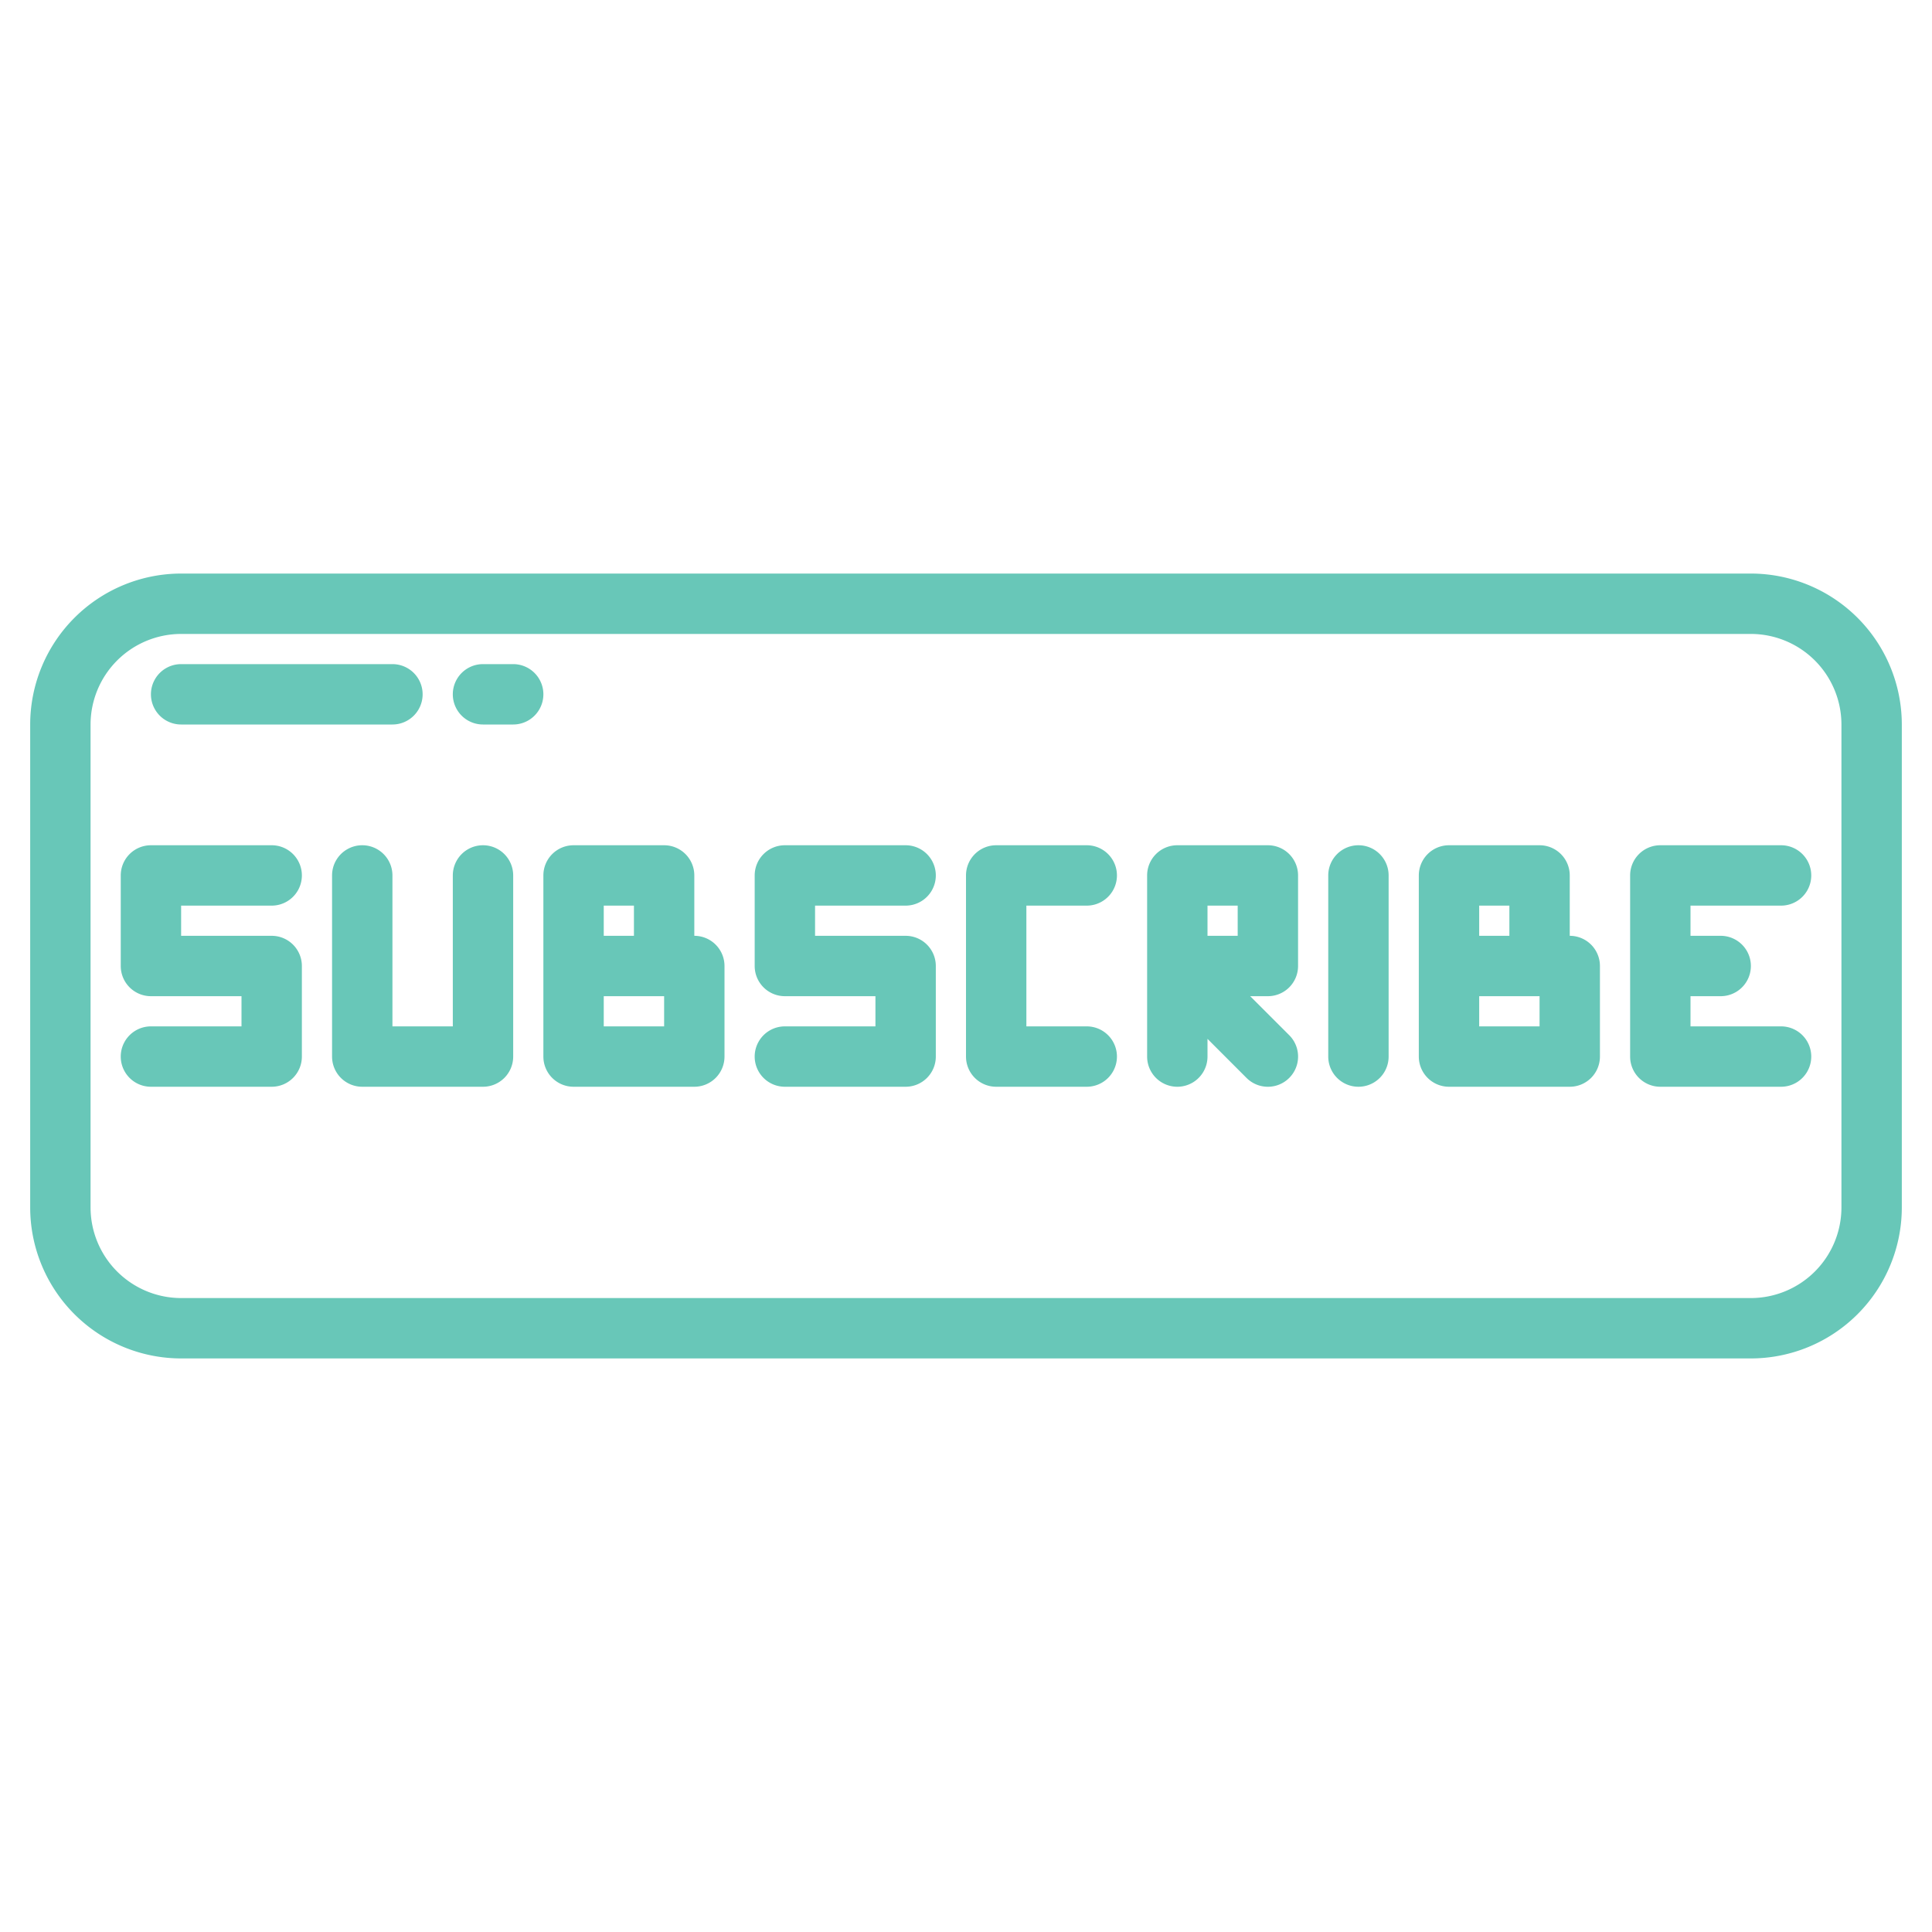 <svg height="512" width="512" xmlns="http://www.w3.org/2000/svg" fill="#68c7b8"><path d="M72 240a8 8 0 000-16H40a8 8 0 00-8 8v24a8 8 0 008 8h24v8H40a8 8 0 000 16h32a8 8 0 008-8v-24a8 8 0 00-8-8H48v-8zm168 0a8 8 0 000-16h-32a8 8 0 00-8 8v24a8 8 0 008 8h24v8h-24a8 8 0 000 16h32a8 8 0 008-8v-24a8 8 0 00-8-8h-24v-8zm-112-16a8 8 0 00-8 8v40h-16v-40a8 8 0 00-16 0v48a8 8 0 008 8h32a8 8 0 008-8v-48a8 8 0 00-8-8zm160 16a8 8 0 000-16h-24a8 8 0 00-8 8v48a8 8 0 008 8h24a8 8 0 000-16h-16v-32zm184 0a8 8 0 000-16h-32a8 8 0 00-8 8v48a8 8 0 008 8h32a8 8 0 000-16h-24v-8h8a8 8 0 000-16h-8v-8zm-112-16a8 8 0 00-8 8v48a8 8 0 0016 0v-48a8 8 0 00-8-8z"/><path d="M464 152H48a40.04 40.04 0 00-40 40v128a40.04 40.04 0 0040 40h416a40.04 40.04 0 0040-40V192a40.04 40.04 0 00-40-40zm24 168a24.032 24.032 0 01-24 24H48a24.032 24.032 0 01-24-24V192a24.032 24.032 0 0124-24h416a24.032 24.032 0 0124 24z"/><path d="M416 248v-16a8 8 0 00-8-8h-24a8 8 0 00-8 8v48a8 8 0 008 8h32a8 8 0 008-8v-24a8 8 0 00-8-8zm-24-8h8v8h-8zm16 32h-16v-8h16zm-64-16v-24a8 8 0 00-8-8h-24a8 8 0 00-8 8v48a8 8 0 0016 0v-4.69l10.34 10.35a8 8 0 0011.32-11.32L331.31 264H336a8 8 0 008-8zm-16-8h-8v-8h8zm-144 0v-16a8 8 0 00-8-8h-24a8 8 0 00-8 8v48a8 8 0 008 8h32a8 8 0 008-8v-24a8 8 0 00-8-8zm-24-8h8v8h-8zm16 32h-16v-8h16zM48 192h56a8 8 0 000-16H48a8 8 0 000 16zm88-16h-8a8 8 0 000 16h8a8 8 0 000-16z"/></svg>